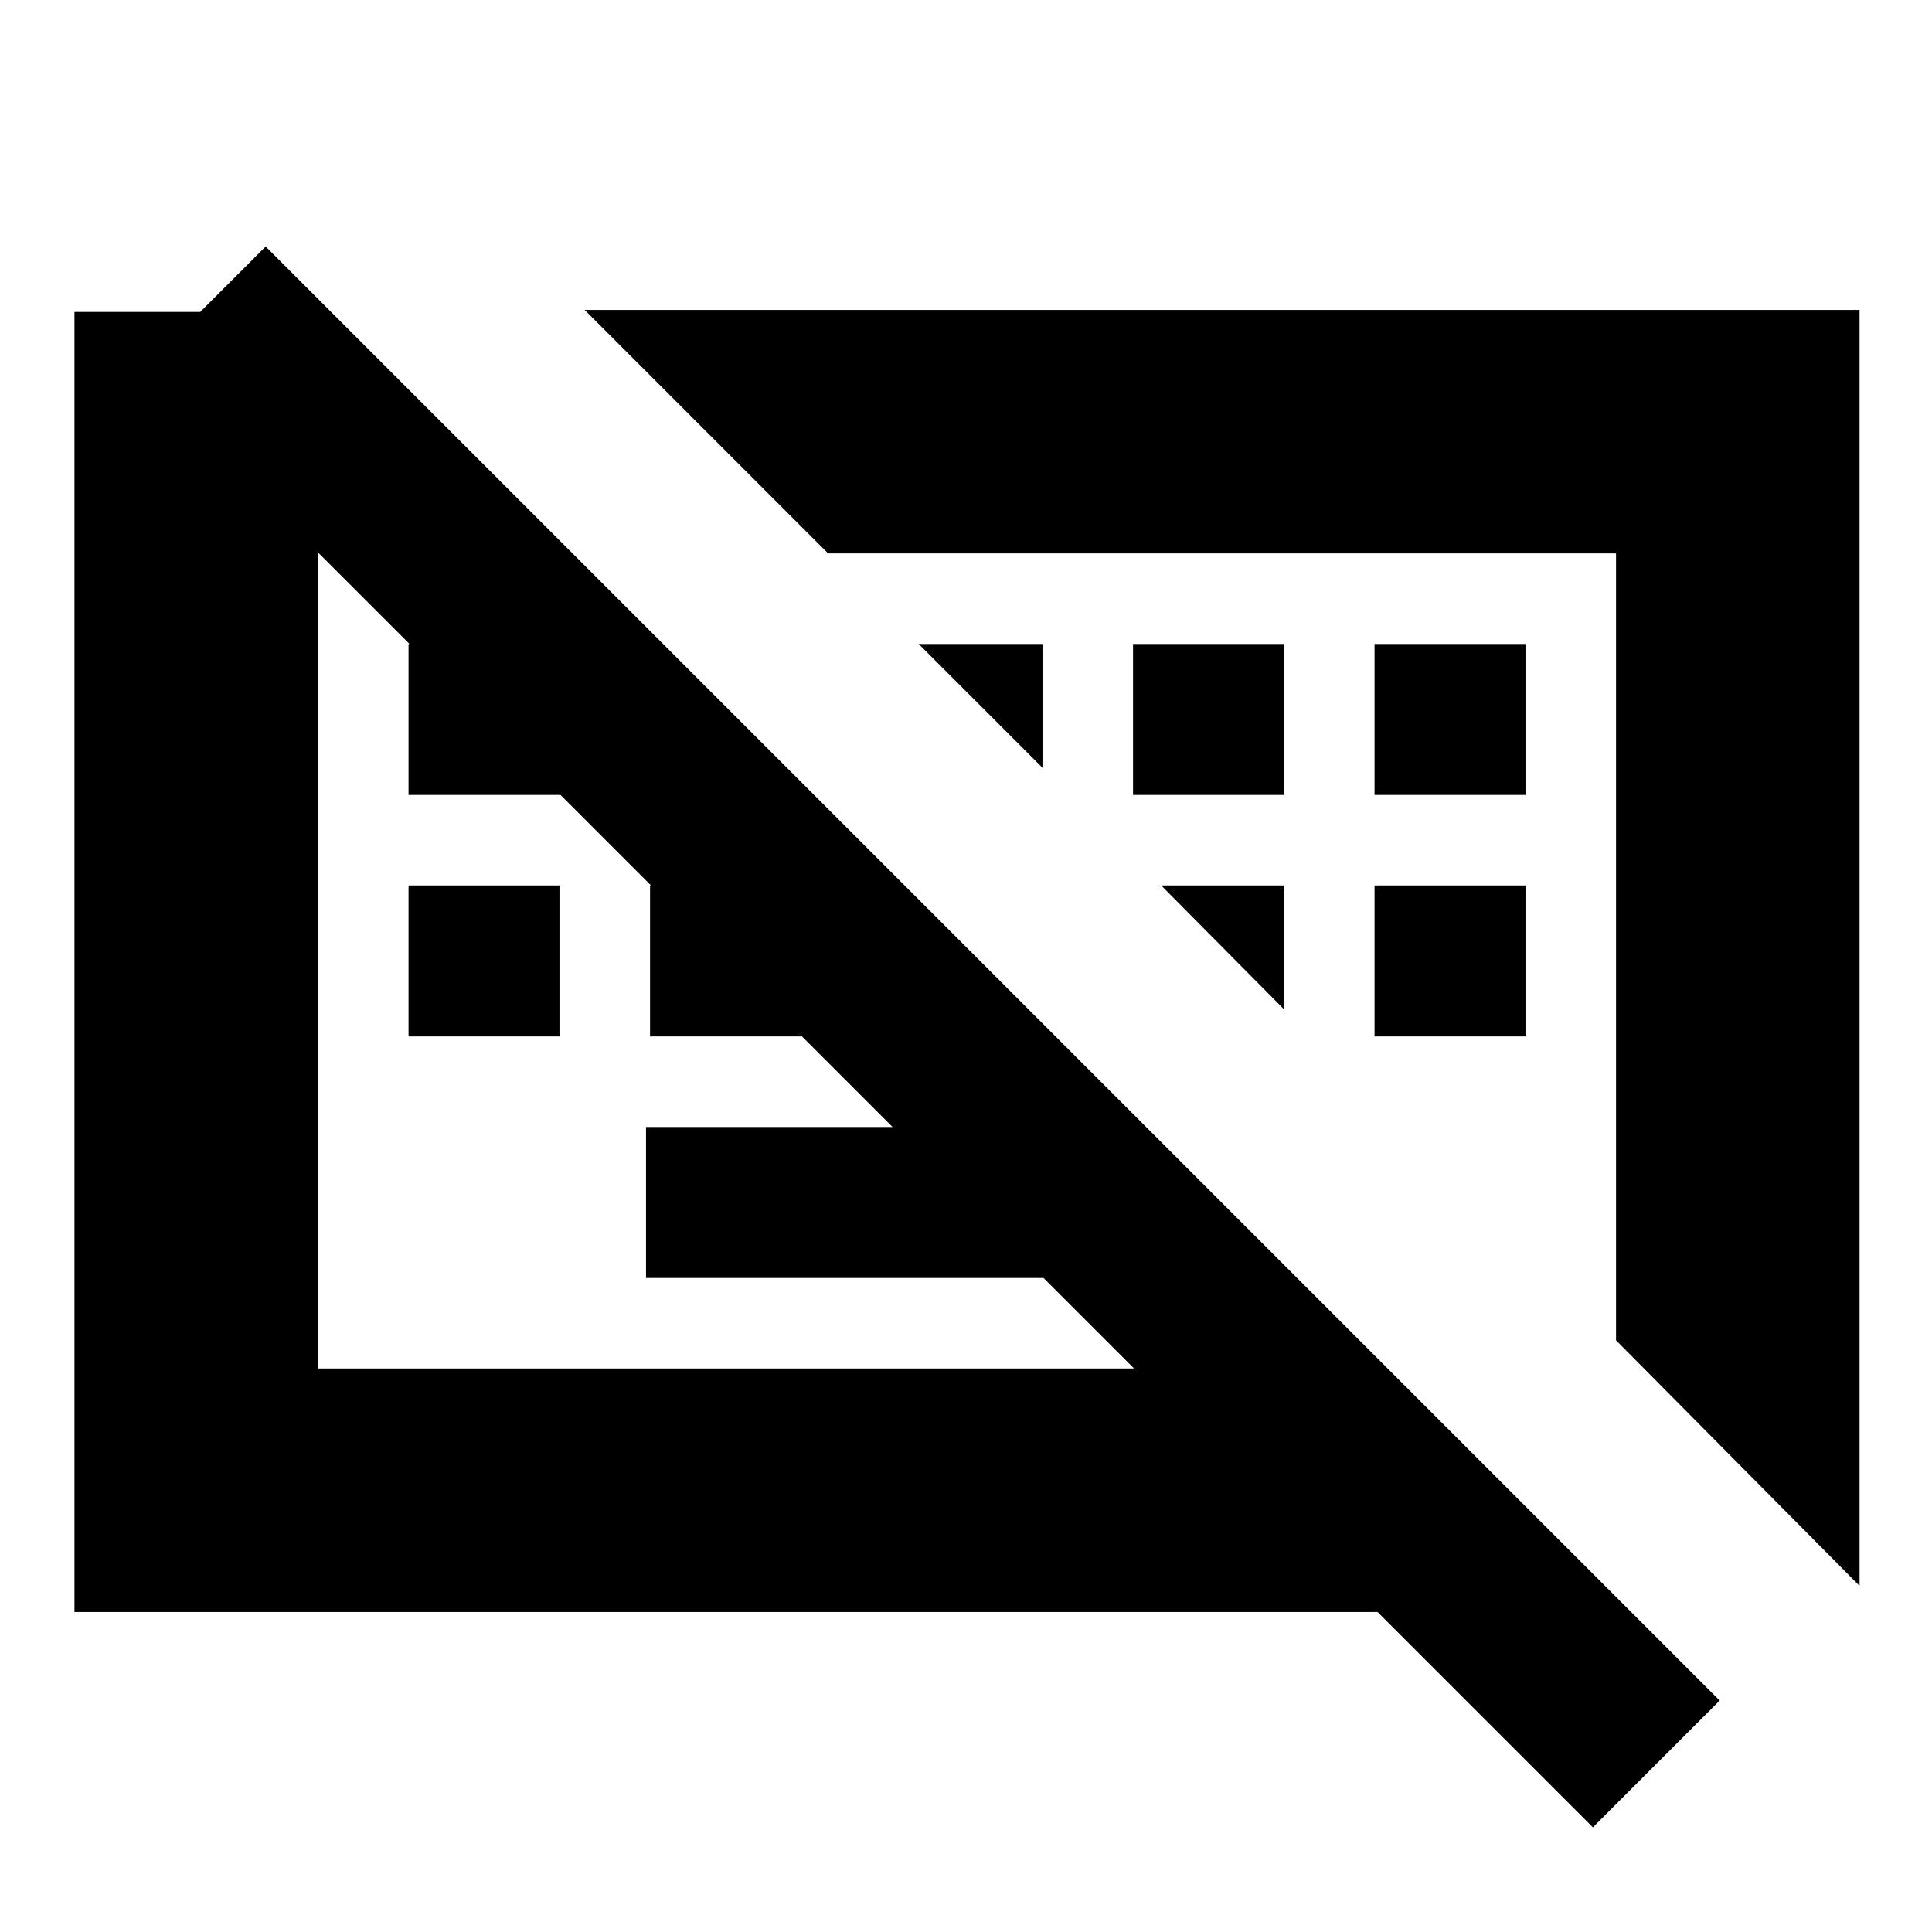 <svg xmlns="http://www.w3.org/2000/svg" height="24" viewBox="0 -960 960 960" width="24"><path d="M791.5-52 69-774.5l63-63L854.5-115l-63 63ZM321-325v-75h248.5l75 75H321ZM203-445v-75h75v75h-75Zm120 0v-75h75v75h-75Zm360 0v-75h75v75h-75ZM203-565v-75h75v75h-75Zm360 0v-75h75v75h-75Zm120 0v-75h75v75h-75Zm120 271v-391H411.5l-121-121H924v634L803-294ZM37-159v-646h126.5l121 120H158v405h531.5l121 121H37Zm419.5-481H518v61.5L456.5-640ZM577-520h61v61.5L577-520Zm-216 37.5Zm246.5-7Z"/></svg>